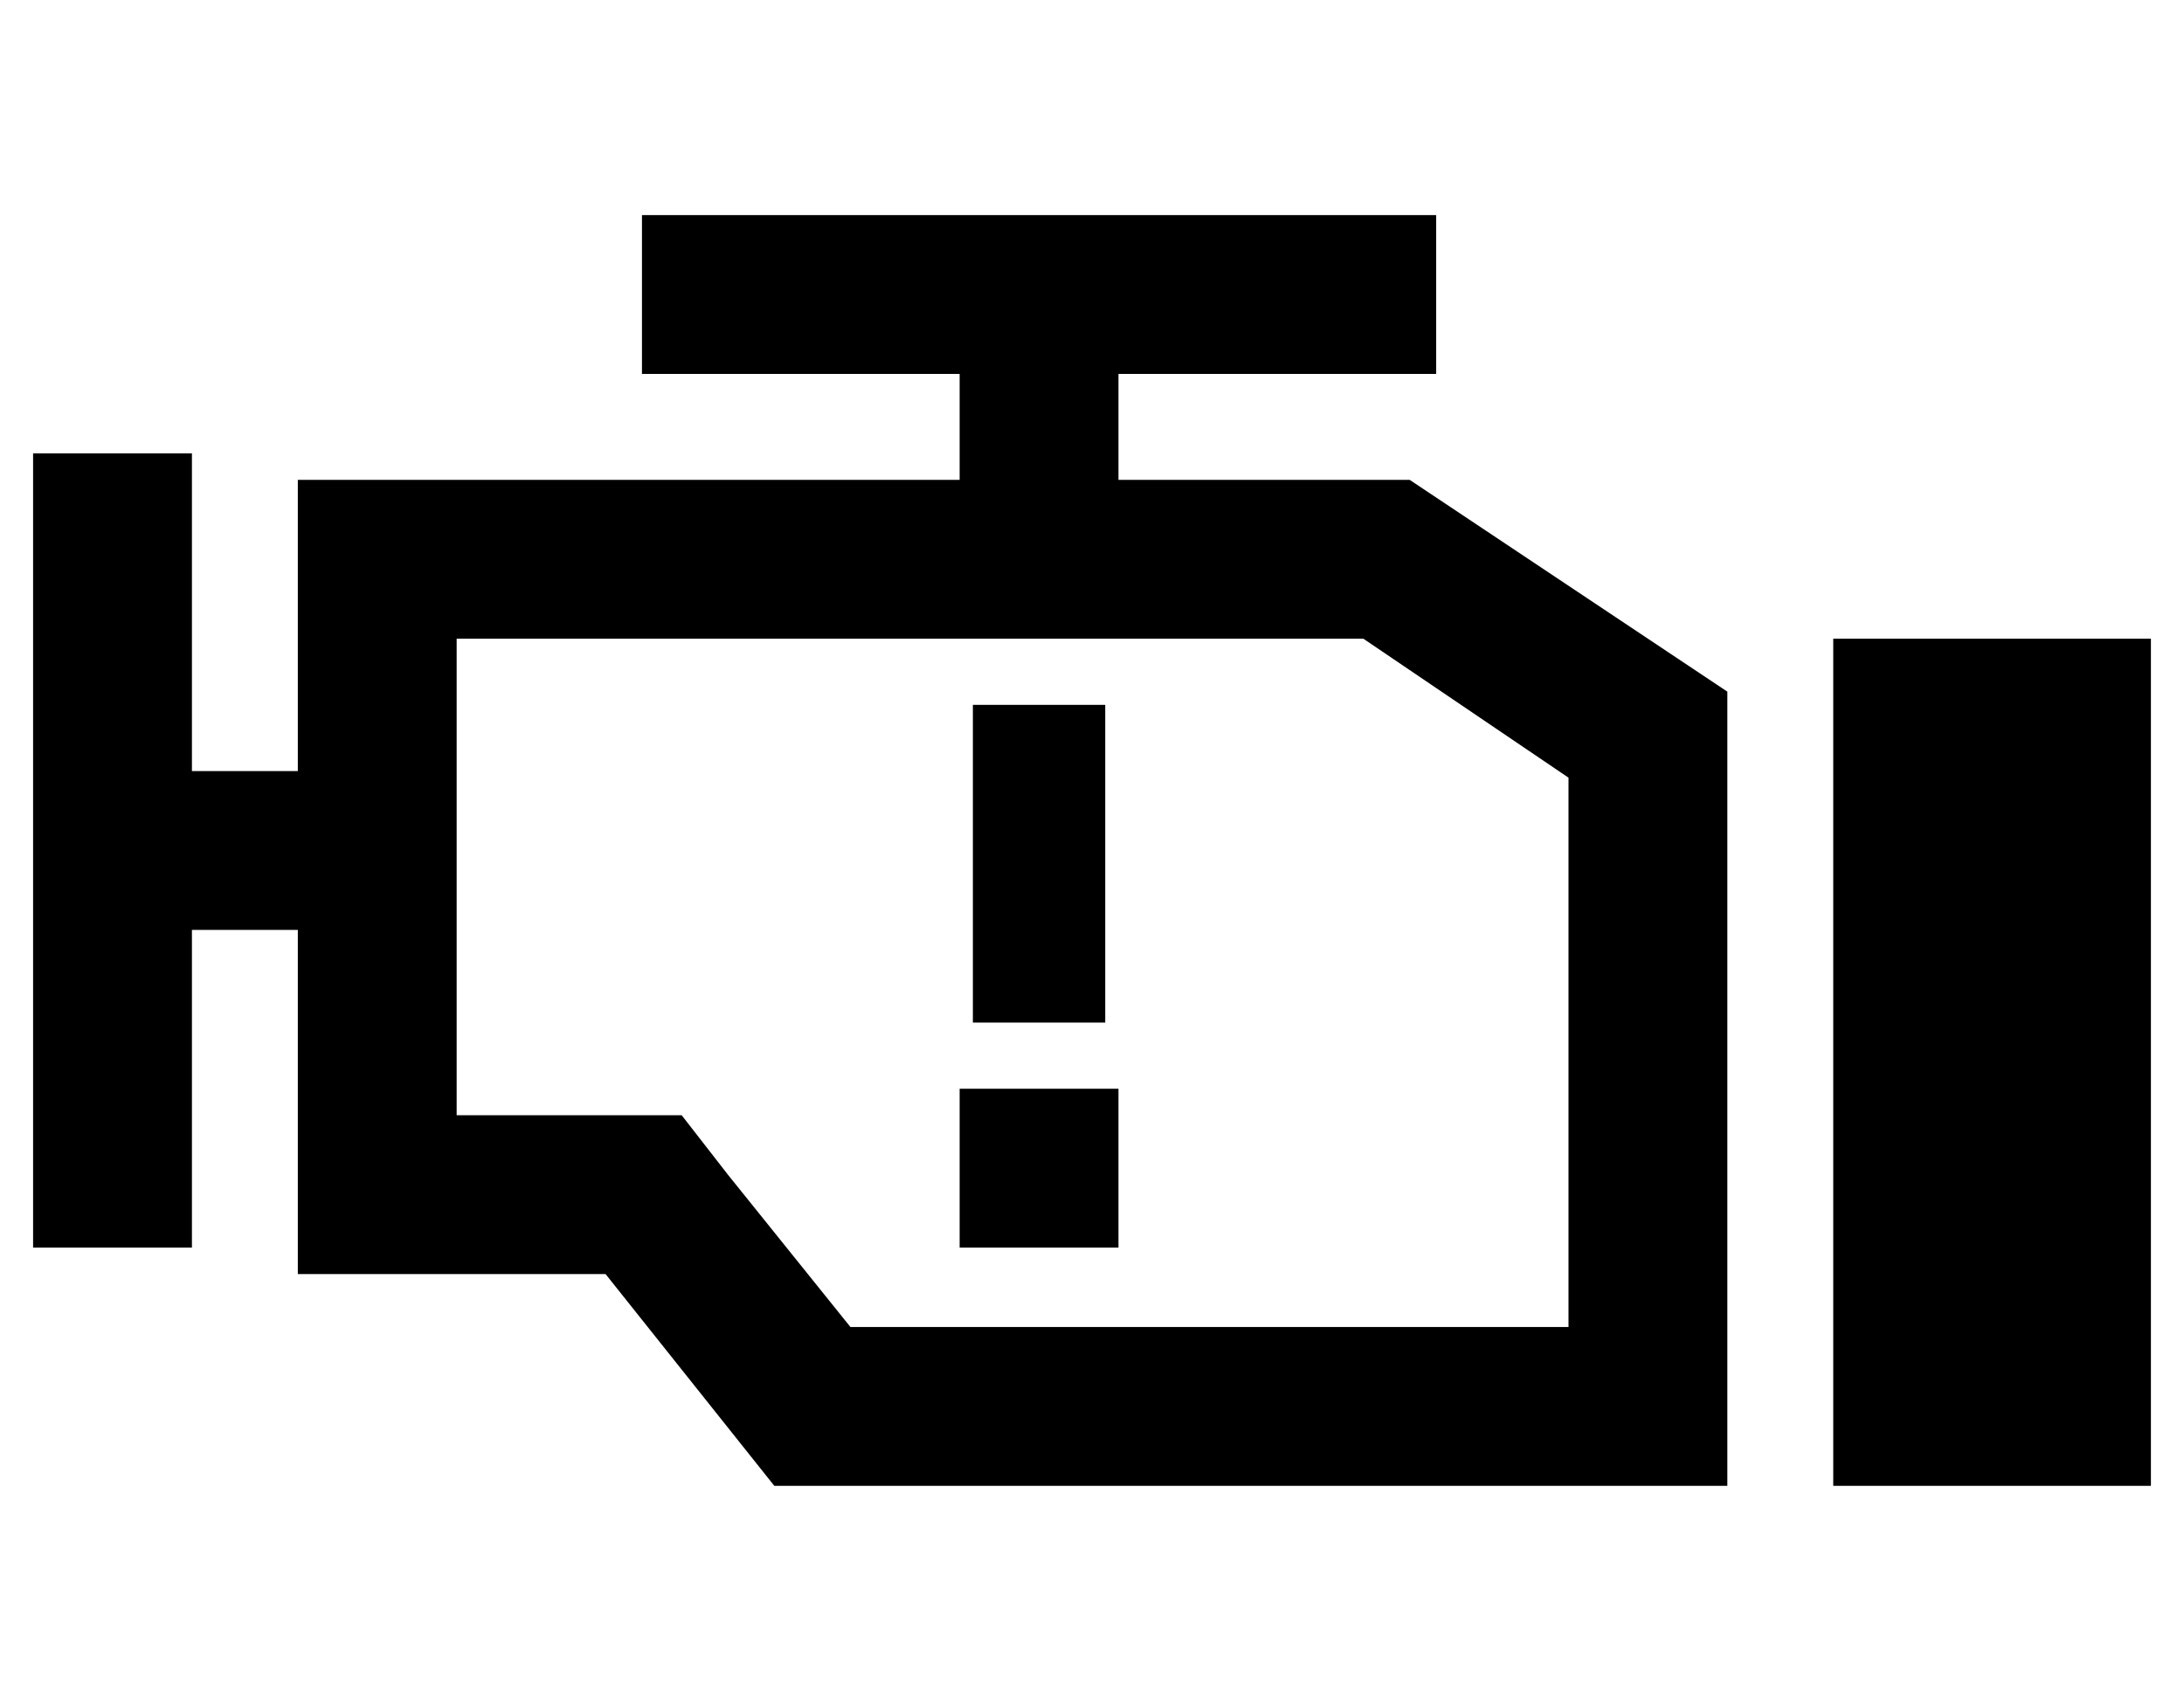 <?xml version="1.0" standalone="no"?>
<!DOCTYPE svg PUBLIC "-//W3C//DTD SVG 1.1//EN" "http://www.w3.org/Graphics/SVG/1.1/DTD/svg11.dtd" >
<svg xmlns="http://www.w3.org/2000/svg" xmlns:xlink="http://www.w3.org/1999/xlink" version="1.1" viewBox="-10 -40 660 512">
   <path fill="currentColor"
d="M424 73h-24h24h-96v32v0h88v0l96 64v0v192v0v48v0h-48h-240l-51 -64v0h-45h-48v-48v0v-56v0h-32v0v72v0v24v0h-48v0v-24v0v-192v0v-24v0h48v0v24v0v72v0h32v0v-40v0v-48v0h48h152v-32v0h-72h-24v-48v0h24h216v48v0zM210 315l37 46l-37 -46l37 46h217v0v-166v0l-62 -42v0
h-210h-64v144v0h45h23l14 18v0zM544 153h96h-96h96v256v0h-96v0v-256v0zM324 173v20v-20v20v56v0v20v0h-40v0v-20v0v-56v0v-20v0h40v0zM280 289h48h-48h48v48v0h-48v0v-48v0z" />
</svg>
